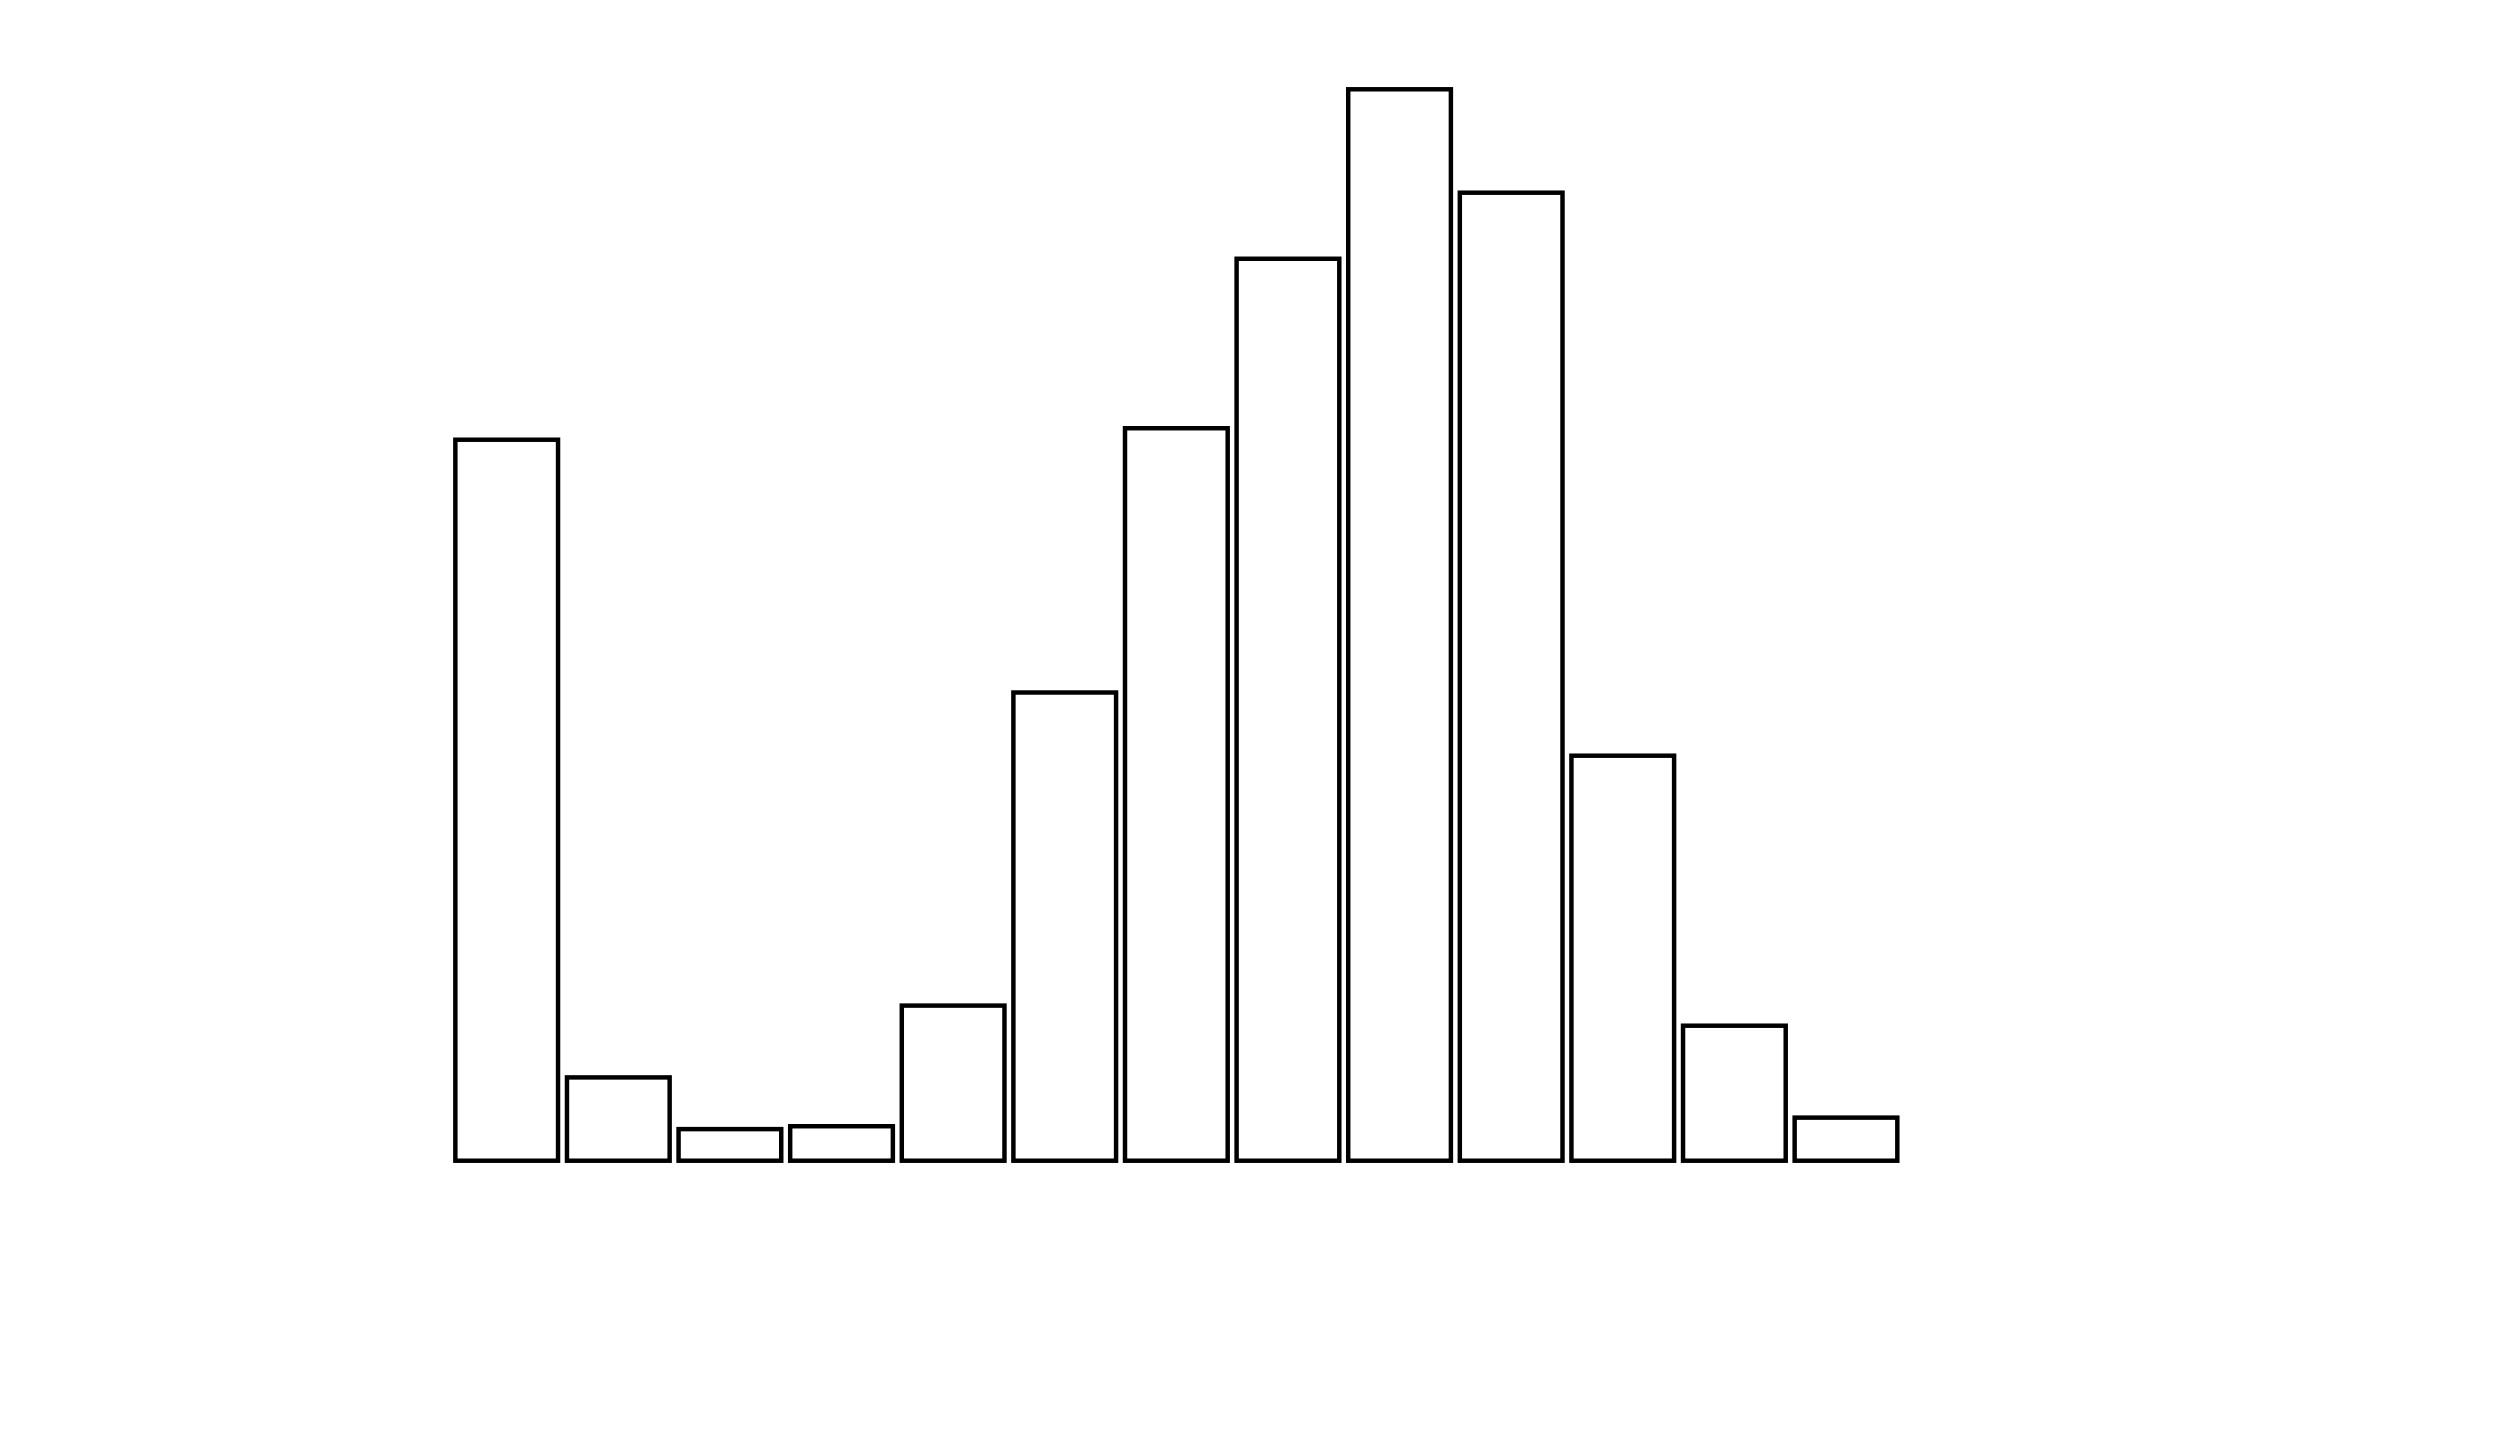 <svg xmlns="http://www.w3.org/2000/svg" width="280" height="160"><defs><style type="text/css"><![CDATA[ 
.bar rect {
  fill-opacity: 0;
  stroke:       black;
  stroke-width: 0.5;
}

.highlight rect {
  fill:       red;
  fill-opacity: 1;
}
.axis path,
.axis line {
  fill: none;
  stroke: #000;
  shape-rendering: crispEdges;
}
path {
    stroke: red;
    fill: none;
}

line {
    stroke: red;
}

path.marker {
    fill: red;
}
 ]]></style></defs><g transform="translate(50,10)"><g class="bar" transform="translate(0,39.249)"><rect x="1" width="11.5" height="80.751"></rect></g><g class="bar" transform="translate(12.5,110.67)"><rect x="1" width="11.5" height="9.33"></rect></g><g class="bar" transform="translate(25,116.461)"><rect x="1" width="11.5" height="3.539"></rect></g><g class="bar" transform="translate(37.5,116.139)"><rect x="1" width="11.5" height="3.861"></rect></g><g class="bar" transform="translate(50,102.627)"><rect x="1" width="11.5" height="17.373"></rect></g><g class="bar" transform="translate(62.5,67.56)"><rect x="1" width="11.5" height="52.44"></rect></g><g class="bar" transform="translate(75,37.962)"><rect x="1" width="11.5" height="82.038"></rect></g><g class="bar" transform="translate(87.5,18.981)"><rect x="1" width="11.5" height="101.019"></rect></g><g class="bar" transform="translate(100,0)"><rect x="1" width="11.5" height="120"></rect></g><g class="bar" transform="translate(112.5,11.582)"><rect x="1" width="11.5" height="108.418"></rect></g><g class="bar" transform="translate(125,74.638)"><rect x="1" width="11.5" height="45.362"></rect></g><g class="bar" transform="translate(137.5,104.879)"><rect x="1" width="11.5" height="15.121"></rect></g><g class="bar" transform="translate(150,115.174)"><rect x="1" width="11.5" height="4.826"></rect></g><g class="bar" transform="translate(162.5,120)"><rect x="1" width="11.5" height="0"></rect></g><g class="bar" transform="translate(175,120)"><rect x="1" width="11.5" height="0"></rect></g><g class="bar" transform="translate(187.5,120)"><rect x="1" width="11.5" height="0"></rect></g></g></svg>